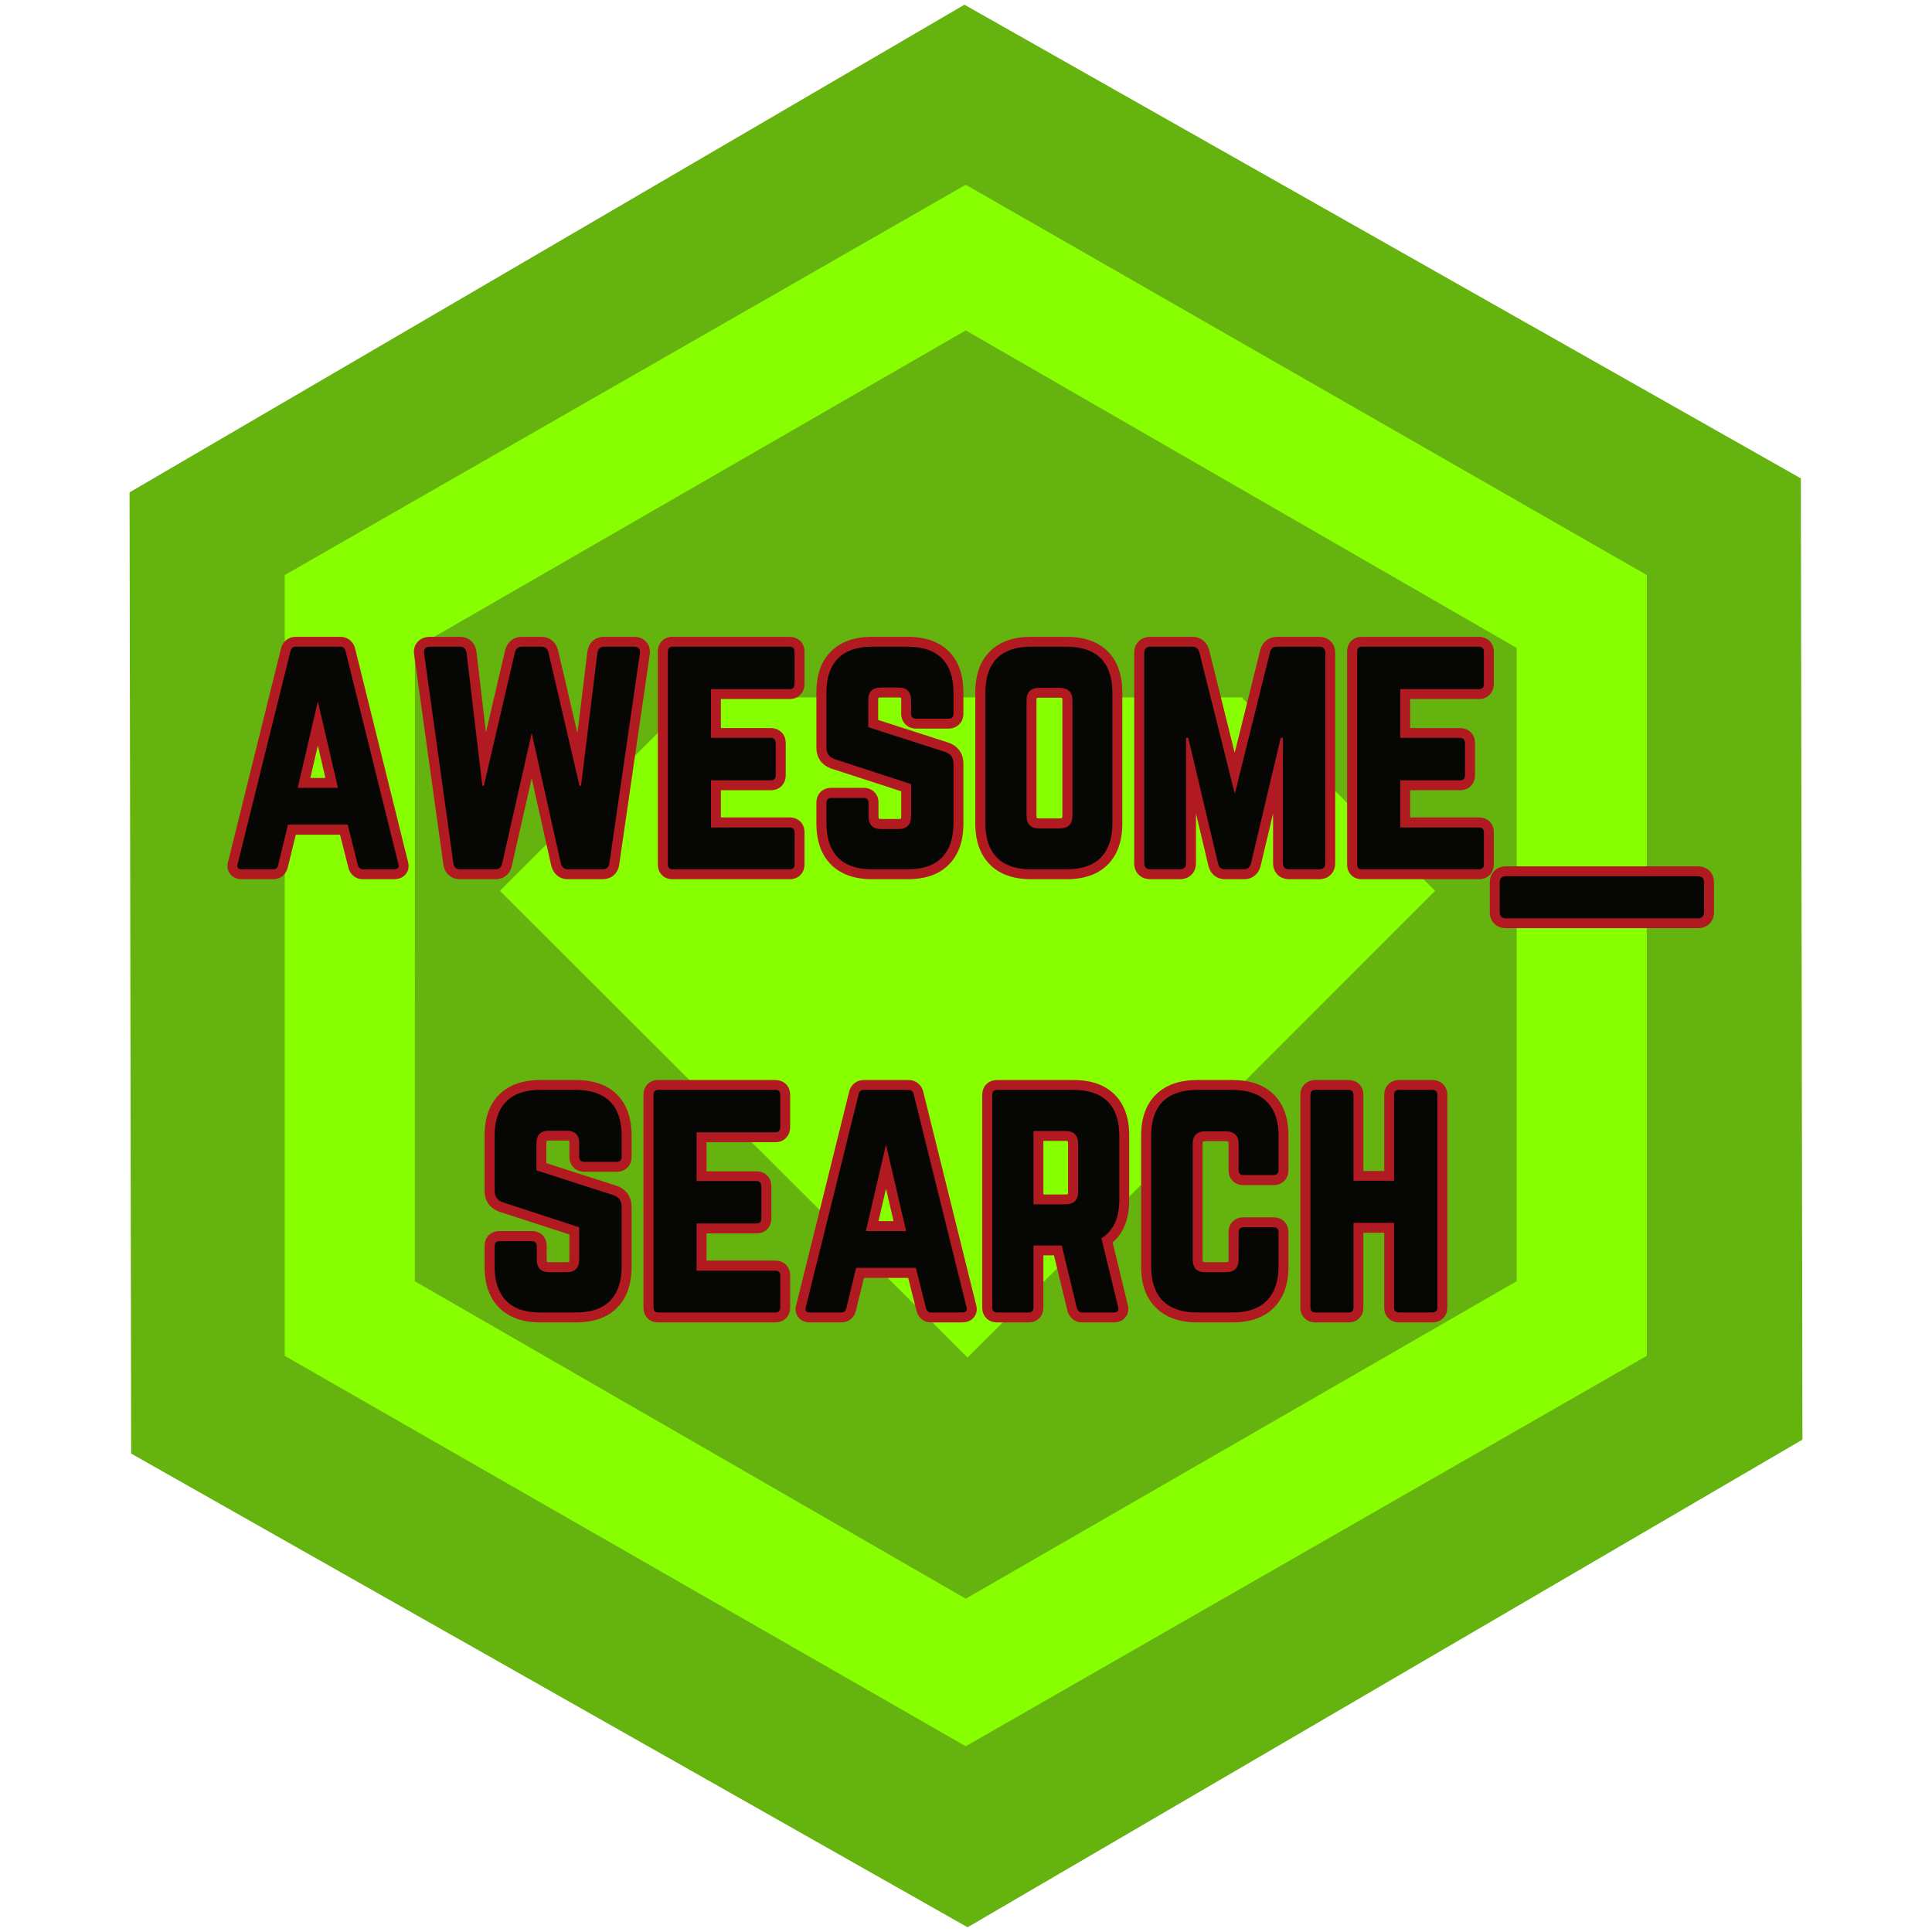 <svg xmlns="http://www.w3.org/2000/svg" xmlns:xlink="http://www.w3.org/1999/xlink" width="128" zoomAndPan="magnify" viewBox="0 0 96 96" height="128" preserveAspectRatio="xMidYMid meet" version="1.2"><defs><clipPath id="d2c33c0bb0"><path d="M 6 0 L 90 0 L 90 96 L 6 96 Z M 6 0 "/></clipPath><clipPath id="3be311d736"><path d="M -14.305 36.578 L 68.691 -11.898 L 110.336 59.402 L 27.34 107.879 Z M -14.305 36.578 "/></clipPath><clipPath id="d5b971cade"><path d="M 89.484 23.77 L 89.562 71.535 L 48.082 95.766 L 6.516 72.227 L 6.438 24.465 L 47.922 0.234 Z M 89.484 23.77 "/></clipPath><clipPath id="ce7393c484"><path d="M 14.141 9.121 L 81.852 9.121 L 81.852 86.84 L 14.141 86.84 Z M 14.141 9.121 "/></clipPath></defs><g id="bb75676e3d"><g clip-rule="nonzero" clip-path="url(#d2c33c0bb0)"><g clip-rule="nonzero" clip-path="url(#3be311d736)"><g clip-rule="nonzero" clip-path="url(#d5b971cade)"><path style=" stroke:none;fill-rule:nonzero;fill:#65b30e;fill-opacity:1;" d="M -14.305 36.578 L 68.691 -11.898 L 110.336 59.402 L 27.34 107.879 Z M -14.305 36.578 "/></g></g></g><path style=" stroke:none;fill-rule:nonzero;fill:#87ff00;fill-opacity:1;" d="M 34.453 34.738 L 34.41 34.695 L 24.84 44.266 L 48.074 67.457 L 57.645 57.934 L 71.309 44.266 L 61.738 34.695 L 61.738 34.652 L 34.41 34.652 Z M 34.453 34.738 "/><g clip-rule="nonzero" clip-path="url(#ce7393c484)"><path style=" stroke:none;fill-rule:nonzero;fill:#87ff00;fill-opacity:1;" d="M 47.988 9.18 L 14.148 28.574 L 14.148 67.371 L 47.988 86.77 L 81.828 67.371 L 81.828 28.574 Z M 75.359 63.664 L 47.988 79.438 L 20.613 63.664 L 20.617 32.195 L 47.988 16.418 L 75.363 32.195 L 75.363 63.664 Z M 75.359 63.664 "/></g><g style="fill:#b21a22;fill-opacity:1;"><g transform="translate(11.325, 43.195)"><path style="stroke:none" d="M 8.246 0.492 L 6.715 0.492 C 6.52 0.492 6.355 0.434 6.223 0.316 C 6.098 0.207 6.016 0.062 5.977 -0.117 L 6.461 -0.223 L 5.98 -0.102 L 5.477 -2.09 L 5.953 -2.211 L 5.953 -1.719 L 2.984 -1.719 L 2.984 -2.211 L 3.465 -2.094 L 2.977 -0.102 L 2.496 -0.223 L 2.977 -0.117 C 2.941 0.062 2.859 0.207 2.734 0.316 C 2.598 0.434 2.434 0.492 2.242 0.492 L 0.695 0.492 C 0.438 0.492 0.242 0.406 0.109 0.234 C -0.027 0.055 -0.059 -0.156 0.016 -0.406 L 0.488 -0.27 L 0.012 -0.387 L 2.633 -10.953 L 3.113 -10.836 L 2.629 -10.938 C 2.668 -11.125 2.754 -11.273 2.891 -11.383 C 3.023 -11.496 3.188 -11.551 3.379 -11.551 L 5.574 -11.551 C 5.77 -11.551 5.93 -11.496 6.066 -11.383 C 6.199 -11.273 6.289 -11.125 6.328 -10.938 L 5.844 -10.836 L 6.324 -10.953 L 8.945 -0.387 L 8.465 -0.27 L 8.941 -0.406 C 9.016 -0.152 8.98 0.066 8.832 0.246 C 8.695 0.41 8.5 0.492 8.246 0.492 Z M 8.246 -0.492 C 8.246 -0.492 8.25 -0.492 8.25 -0.492 C 8.242 -0.492 8.23 -0.488 8.219 -0.484 C 8.16 -0.469 8.113 -0.434 8.07 -0.383 C 8.023 -0.324 7.996 -0.258 7.988 -0.191 C 7.988 -0.164 7.988 -0.145 7.992 -0.129 L 7.988 -0.141 L 5.363 -10.723 L 5.363 -10.73 C 5.371 -10.695 5.395 -10.656 5.441 -10.621 C 5.484 -10.582 5.531 -10.562 5.574 -10.562 L 3.379 -10.562 C 3.426 -10.562 3.469 -10.582 3.516 -10.621 C 3.559 -10.656 3.586 -10.695 3.594 -10.73 L 3.594 -10.723 L 0.965 -0.141 L 0.965 -0.129 C 0.965 -0.141 0.969 -0.156 0.965 -0.18 C 0.961 -0.246 0.938 -0.309 0.895 -0.367 C 0.852 -0.422 0.797 -0.461 0.738 -0.484 C 0.719 -0.488 0.703 -0.492 0.695 -0.492 L 2.242 -0.492 C 2.188 -0.492 2.133 -0.473 2.082 -0.426 C 2.043 -0.391 2.02 -0.359 2.012 -0.324 L 2.016 -0.332 L 2.598 -2.703 L 6.34 -2.703 L 6.941 -0.332 L 6.941 -0.324 C 6.938 -0.359 6.914 -0.391 6.871 -0.426 C 6.82 -0.473 6.77 -0.492 6.715 -0.492 Z M 4.984 -3.934 L 3.988 -8.23 L 4.469 -8.34 L 4.949 -8.23 L 3.957 -3.934 L 3.477 -4.043 L 3.477 -4.539 L 5.465 -4.539 L 5.465 -4.043 Z M 6.086 -3.551 L 2.855 -3.551 L 3.988 -8.453 L 4.949 -8.453 L 5.945 -4.156 Z M 6.086 -3.551 "/></g></g><g style="fill:#b21a22;fill-opacity:1;"><g transform="translate(20.278, 43.195)"><path style="stroke:none" d="M 9.73 -11.551 L 11.215 -11.551 C 11.477 -11.551 11.684 -11.469 11.828 -11.305 C 11.984 -11.137 12.043 -10.918 12.004 -10.656 L 10.488 -0.215 C 10.449 0.012 10.355 0.184 10.199 0.312 C 10.051 0.434 9.867 0.492 9.652 0.492 L 7.945 0.492 C 7.738 0.492 7.559 0.434 7.41 0.312 C 7.273 0.199 7.176 0.043 7.121 -0.152 L 7.117 -0.164 L 5.664 -6.652 L 6.145 -6.762 L 6.625 -6.652 L 5.156 -0.176 C 5.113 0.031 5.016 0.191 4.871 0.312 C 4.723 0.434 4.539 0.492 4.328 0.492 L 2.59 0.492 C 2.367 0.492 2.18 0.43 2.031 0.297 C 1.883 0.168 1.789 -0.004 1.754 -0.223 L 0.301 -10.656 C 0.262 -10.918 0.32 -11.137 0.477 -11.305 C 0.625 -11.469 0.828 -11.551 1.09 -11.551 L 2.574 -11.551 C 2.797 -11.551 2.98 -11.484 3.133 -11.348 C 3.273 -11.219 3.359 -11.047 3.395 -10.832 L 3.395 -10.824 L 4.172 -4.211 L 3.68 -4.152 L 3.68 -4.648 L 3.758 -4.648 L 3.758 -4.152 L 3.277 -4.266 L 4.828 -10.914 L 4.832 -10.926 C 4.891 -11.121 4.988 -11.27 5.133 -11.379 C 5.277 -11.492 5.453 -11.551 5.656 -11.551 L 6.617 -11.551 C 6.82 -11.551 6.996 -11.492 7.141 -11.379 C 7.285 -11.27 7.383 -11.121 7.438 -10.926 L 7.445 -10.914 L 8.996 -4.266 L 8.516 -4.152 L 8.516 -4.648 L 8.594 -4.648 L 8.594 -4.152 L 8.102 -4.215 L 8.91 -10.824 L 8.91 -10.832 C 8.945 -11.047 9.031 -11.219 9.172 -11.348 C 9.324 -11.484 9.508 -11.551 9.73 -11.551 Z M 9.73 -10.562 C 9.762 -10.562 9.797 -10.582 9.836 -10.617 C 9.855 -10.637 9.871 -10.656 9.883 -10.676 C 9.887 -10.68 9.887 -10.684 9.887 -10.688 C 9.887 -10.688 9.887 -10.684 9.887 -10.68 L 9.398 -10.758 L 9.887 -10.695 L 9.031 -3.66 L 8.121 -3.66 L 6.484 -10.676 L 6.965 -10.789 L 6.492 -10.648 C 6.492 -10.652 6.492 -10.652 6.492 -10.652 C 6.492 -10.652 6.492 -10.648 6.496 -10.645 C 6.508 -10.629 6.52 -10.613 6.539 -10.598 C 6.57 -10.574 6.594 -10.562 6.617 -10.562 L 5.656 -10.562 C 5.676 -10.562 5.703 -10.574 5.734 -10.598 C 5.754 -10.613 5.766 -10.629 5.777 -10.645 C 5.777 -10.648 5.781 -10.652 5.781 -10.652 C 5.781 -10.652 5.781 -10.652 5.781 -10.648 L 5.309 -10.789 L 5.789 -10.676 L 4.152 -3.66 L 3.242 -3.66 L 2.418 -10.699 L 2.906 -10.758 L 2.418 -10.68 C 2.418 -10.684 2.418 -10.688 2.418 -10.688 C 2.418 -10.684 2.418 -10.68 2.422 -10.676 C 2.434 -10.656 2.449 -10.637 2.469 -10.617 C 2.508 -10.582 2.543 -10.562 2.574 -10.562 L 1.09 -10.562 C 1.082 -10.562 1.078 -10.562 1.078 -10.562 C 1.082 -10.562 1.09 -10.566 1.098 -10.566 C 1.137 -10.582 1.176 -10.605 1.207 -10.645 C 1.242 -10.68 1.266 -10.723 1.273 -10.77 C 1.277 -10.781 1.277 -10.793 1.277 -10.801 C 1.277 -10.801 1.277 -10.797 1.277 -10.793 L 2.73 -0.379 C 2.73 -0.375 2.73 -0.371 2.73 -0.371 C 2.73 -0.375 2.727 -0.383 2.727 -0.387 C 2.715 -0.41 2.699 -0.43 2.676 -0.449 C 2.652 -0.469 2.629 -0.48 2.605 -0.488 C 2.598 -0.492 2.594 -0.492 2.586 -0.492 L 4.328 -0.492 C 4.305 -0.492 4.277 -0.48 4.246 -0.453 C 4.227 -0.438 4.211 -0.418 4.199 -0.398 C 4.195 -0.395 4.195 -0.391 4.191 -0.387 C 4.191 -0.387 4.191 -0.391 4.195 -0.395 L 5.664 -6.871 L 6.625 -6.867 L 8.078 -0.391 L 7.598 -0.285 L 8.074 -0.418 C 8.074 -0.41 8.074 -0.41 8.078 -0.406 C 8.078 -0.406 8.074 -0.41 8.074 -0.41 C 8.066 -0.426 8.051 -0.441 8.035 -0.453 C 8.004 -0.48 7.973 -0.492 7.945 -0.492 L 9.652 -0.492 C 9.656 -0.492 9.656 -0.492 9.656 -0.492 C 9.652 -0.492 9.648 -0.492 9.645 -0.492 C 9.621 -0.484 9.598 -0.473 9.574 -0.453 C 9.539 -0.422 9.516 -0.391 9.512 -0.355 L 11.027 -10.797 C 11.027 -10.797 11.027 -10.801 11.027 -10.801 C 11.027 -10.793 11.027 -10.781 11.031 -10.77 C 11.039 -10.723 11.062 -10.68 11.098 -10.645 C 11.129 -10.605 11.168 -10.582 11.207 -10.566 C 11.215 -10.566 11.223 -10.562 11.227 -10.562 C 11.227 -10.562 11.223 -10.562 11.215 -10.562 Z M 9.73 -10.562 "/></g></g><g style="fill:#b21a22;fill-opacity:1;"><g transform="translate(32.39, 43.195)"><path style="stroke:none" d="M 7.586 -10.805 L 7.586 -9.227 C 7.586 -9.004 7.52 -8.824 7.387 -8.684 C 7.25 -8.535 7.066 -8.461 6.84 -8.461 L 2.938 -8.461 L 2.938 -8.957 L 3.43 -8.957 L 3.43 -6.523 L 2.938 -6.523 L 2.938 -7.016 L 5.906 -7.016 C 6.133 -7.016 6.316 -6.941 6.457 -6.793 C 6.59 -6.656 6.652 -6.477 6.652 -6.254 L 6.652 -4.691 C 6.652 -4.473 6.59 -4.293 6.457 -4.152 C 6.316 -4.004 6.133 -3.93 5.906 -3.93 L 2.938 -3.93 L 2.938 -4.422 L 3.43 -4.422 L 3.43 -2.086 L 2.938 -2.086 L 2.938 -2.578 L 6.84 -2.578 C 7.059 -2.578 7.238 -2.508 7.379 -2.371 C 7.516 -2.23 7.586 -2.055 7.586 -1.832 L 7.586 -0.254 C 7.586 -0.031 7.516 0.148 7.379 0.285 C 7.238 0.426 7.059 0.492 6.84 0.492 L 1.027 0.492 C 0.805 0.492 0.625 0.422 0.488 0.273 C 0.359 0.137 0.297 -0.039 0.297 -0.254 L 0.297 -10.805 C 0.297 -11.02 0.359 -11.195 0.488 -11.332 C 0.625 -11.477 0.805 -11.551 1.027 -11.551 L 6.84 -11.551 C 7.059 -11.551 7.238 -11.48 7.379 -11.344 C 7.516 -11.203 7.586 -11.023 7.586 -10.805 Z M 6.598 -10.805 C 6.598 -10.793 6.602 -10.777 6.609 -10.758 C 6.621 -10.715 6.645 -10.68 6.68 -10.645 C 6.715 -10.609 6.75 -10.586 6.793 -10.574 C 6.812 -10.566 6.828 -10.562 6.84 -10.562 L 1.027 -10.562 C 1.09 -10.562 1.152 -10.594 1.211 -10.656 C 1.242 -10.691 1.262 -10.727 1.277 -10.766 C 1.281 -10.785 1.285 -10.797 1.285 -10.805 L 1.285 -0.254 C 1.285 -0.262 1.281 -0.273 1.277 -0.289 C 1.262 -0.328 1.242 -0.367 1.211 -0.402 C 1.152 -0.461 1.09 -0.492 1.027 -0.492 L 6.84 -0.492 C 6.828 -0.492 6.812 -0.492 6.793 -0.484 C 6.75 -0.469 6.715 -0.445 6.68 -0.414 C 6.645 -0.379 6.621 -0.34 6.609 -0.297 C 6.602 -0.277 6.598 -0.266 6.598 -0.254 L 6.598 -1.832 C 6.598 -1.82 6.602 -1.805 6.609 -1.785 C 6.621 -1.746 6.645 -1.707 6.68 -1.672 C 6.715 -1.641 6.75 -1.613 6.793 -1.602 C 6.812 -1.594 6.828 -1.59 6.84 -1.59 L 2.445 -1.59 L 2.445 -4.918 L 5.906 -4.918 C 5.895 -4.918 5.875 -4.914 5.852 -4.906 C 5.809 -4.891 5.77 -4.863 5.738 -4.828 C 5.707 -4.797 5.688 -4.762 5.672 -4.723 C 5.668 -4.707 5.668 -4.695 5.668 -4.691 L 5.668 -6.254 C 5.668 -6.25 5.668 -6.238 5.672 -6.227 C 5.688 -6.188 5.707 -6.152 5.738 -6.117 C 5.77 -6.082 5.809 -6.059 5.852 -6.043 C 5.875 -6.035 5.895 -6.031 5.906 -6.031 L 2.445 -6.031 L 2.445 -9.449 L 6.84 -9.449 C 6.824 -9.449 6.809 -9.445 6.785 -9.438 C 6.742 -9.422 6.703 -9.398 6.668 -9.363 C 6.641 -9.328 6.617 -9.293 6.605 -9.254 C 6.602 -9.242 6.598 -9.23 6.598 -9.227 Z M 6.598 -10.805 "/></g></g><g style="fill:#b21a22;fill-opacity:1;"><g transform="translate(40.269, 43.195)"><path style="stroke:none" d="M 3.062 -11.551 L 4.832 -11.551 C 5.719 -11.551 6.398 -11.309 6.879 -10.828 C 7.359 -10.348 7.602 -9.668 7.602 -8.781 L 7.602 -7.738 C 7.602 -7.52 7.531 -7.34 7.395 -7.203 C 7.254 -7.062 7.074 -6.992 6.855 -6.992 L 5.262 -6.992 C 5.039 -6.992 4.859 -7.062 4.723 -7.203 C 4.582 -7.34 4.512 -7.52 4.512 -7.738 L 4.512 -8.402 C 4.512 -8.457 4.508 -8.496 4.5 -8.523 C 4.496 -8.527 4.496 -8.531 4.496 -8.535 C 4.496 -8.531 4.496 -8.531 4.5 -8.527 C 4.504 -8.527 4.504 -8.523 4.508 -8.523 C 4.504 -8.523 4.5 -8.527 4.496 -8.527 C 4.469 -8.535 4.426 -8.543 4.375 -8.543 L 3.508 -8.543 C 3.453 -8.543 3.414 -8.535 3.387 -8.527 C 3.383 -8.527 3.379 -8.523 3.375 -8.523 C 3.379 -8.523 3.379 -8.527 3.383 -8.527 C 3.383 -8.531 3.387 -8.531 3.387 -8.535 C 3.387 -8.531 3.383 -8.527 3.383 -8.523 C 3.375 -8.496 3.367 -8.457 3.367 -8.402 L 3.367 -7.062 L 2.875 -7.062 L 3.027 -7.531 L 6.848 -6.297 C 7.094 -6.215 7.281 -6.078 7.41 -5.895 C 7.539 -5.711 7.602 -5.496 7.602 -5.242 L 7.602 -2.273 C 7.602 -1.402 7.363 -0.723 6.883 -0.238 C 6.402 0.25 5.719 0.492 4.832 0.492 L 3.062 0.492 C 2.191 0.492 1.512 0.25 1.023 -0.234 C 0.539 -0.723 0.297 -1.402 0.297 -2.273 L 0.297 -3.301 C 0.297 -3.523 0.367 -3.703 0.504 -3.84 C 0.641 -3.977 0.82 -4.047 1.043 -4.047 L 2.637 -4.047 C 2.859 -4.047 3.039 -3.977 3.176 -3.84 C 3.316 -3.703 3.383 -3.523 3.383 -3.301 L 3.383 -2.637 C 3.383 -2.586 3.391 -2.547 3.398 -2.516 C 3.398 -2.512 3.402 -2.508 3.402 -2.508 C 3.402 -2.508 3.398 -2.512 3.398 -2.512 C 3.395 -2.516 3.395 -2.516 3.391 -2.52 C 3.395 -2.516 3.398 -2.516 3.402 -2.516 C 3.43 -2.504 3.469 -2.5 3.523 -2.5 L 4.375 -2.5 C 4.426 -2.5 4.469 -2.504 4.496 -2.516 C 4.5 -2.516 4.504 -2.516 4.508 -2.52 C 4.504 -2.516 4.504 -2.516 4.5 -2.512 C 4.496 -2.512 4.496 -2.508 4.496 -2.508 C 4.496 -2.508 4.496 -2.512 4.5 -2.516 C 4.508 -2.547 4.512 -2.586 4.512 -2.637 L 4.512 -4.234 L 5.008 -4.234 L 4.855 -3.766 L 1.062 -4.996 C 0.82 -5.078 0.629 -5.211 0.496 -5.391 C 0.363 -5.574 0.297 -5.797 0.297 -6.051 L 0.297 -8.781 C 0.297 -9.668 0.539 -10.352 1.027 -10.832 C 1.512 -11.312 2.191 -11.551 3.062 -11.551 Z M 3.062 -10.562 C 2.461 -10.562 2.016 -10.418 1.723 -10.129 C 1.43 -9.84 1.285 -9.391 1.285 -8.781 L 1.285 -6.051 C 1.285 -6.008 1.289 -5.984 1.297 -5.973 C 1.305 -5.961 1.328 -5.949 1.367 -5.934 L 5.5 -4.594 L 5.5 -2.637 C 5.5 -2.289 5.398 -2.016 5.199 -1.816 C 4.996 -1.613 4.723 -1.512 4.375 -1.512 L 3.523 -1.512 C 3.176 -1.512 2.902 -1.613 2.699 -1.816 C 2.496 -2.016 2.398 -2.289 2.398 -2.637 L 2.398 -3.301 C 2.398 -3.289 2.398 -3.273 2.406 -3.254 C 2.422 -3.215 2.445 -3.176 2.477 -3.141 C 2.512 -3.109 2.551 -3.082 2.594 -3.07 C 2.613 -3.062 2.625 -3.059 2.637 -3.059 L 1.043 -3.059 C 1.055 -3.059 1.07 -3.062 1.09 -3.07 C 1.129 -3.082 1.168 -3.109 1.203 -3.141 C 1.234 -3.176 1.262 -3.215 1.273 -3.254 C 1.281 -3.273 1.285 -3.289 1.285 -3.301 L 1.285 -2.273 C 1.285 -1.672 1.43 -1.227 1.723 -0.934 C 2.016 -0.641 2.465 -0.492 3.062 -0.492 L 4.832 -0.492 C 5.445 -0.492 5.891 -0.641 6.18 -0.93 C 6.469 -1.227 6.613 -1.672 6.613 -2.273 L 6.613 -5.242 C 6.613 -5.289 6.609 -5.316 6.602 -5.328 C 6.594 -5.34 6.574 -5.348 6.547 -5.359 L 2.383 -6.699 L 2.383 -8.402 C 2.383 -8.75 2.48 -9.023 2.684 -9.227 C 2.887 -9.43 3.16 -9.527 3.508 -9.527 L 4.375 -9.527 C 4.723 -9.527 4.996 -9.43 5.199 -9.227 C 5.398 -9.023 5.5 -8.75 5.5 -8.402 L 5.5 -7.738 C 5.5 -7.75 5.496 -7.766 5.492 -7.785 C 5.477 -7.828 5.453 -7.867 5.418 -7.898 C 5.387 -7.934 5.348 -7.957 5.305 -7.973 C 5.285 -7.977 5.27 -7.98 5.262 -7.98 L 6.855 -7.98 C 6.844 -7.98 6.828 -7.977 6.809 -7.973 C 6.77 -7.957 6.73 -7.934 6.695 -7.898 C 6.66 -7.867 6.637 -7.828 6.625 -7.785 C 6.617 -7.766 6.613 -7.75 6.613 -7.738 L 6.613 -8.781 C 6.613 -9.395 6.469 -9.844 6.184 -10.133 C 5.895 -10.418 5.445 -10.562 4.832 -10.562 Z M 3.062 -10.562 "/></g></g><g style="fill:#b21a22;fill-opacity:1;"><g transform="translate(48.165, 43.195)"><path style="stroke:none" d="M 0.297 -2.273 L 0.297 -8.781 C 0.297 -9.668 0.539 -10.352 1.027 -10.832 C 1.512 -11.312 2.191 -11.551 3.062 -11.551 L 4.832 -11.551 C 5.719 -11.551 6.398 -11.309 6.879 -10.828 C 7.359 -10.348 7.602 -9.668 7.602 -8.781 L 7.602 -2.273 C 7.602 -1.402 7.363 -0.723 6.883 -0.238 C 6.402 0.25 5.719 0.492 4.832 0.492 L 3.062 0.492 C 2.191 0.492 1.512 0.25 1.023 -0.234 C 0.539 -0.723 0.297 -1.402 0.297 -2.273 Z M 1.285 -2.273 C 1.285 -1.672 1.43 -1.227 1.723 -0.934 C 2.016 -0.641 2.465 -0.492 3.062 -0.492 L 4.832 -0.492 C 5.445 -0.492 5.891 -0.641 6.18 -0.93 C 6.469 -1.227 6.613 -1.672 6.613 -2.273 L 6.613 -8.781 C 6.613 -9.395 6.469 -9.844 6.184 -10.133 C 5.895 -10.418 5.445 -10.562 4.832 -10.562 L 3.062 -10.562 C 2.461 -10.562 2.016 -10.418 1.723 -10.129 C 1.43 -9.84 1.285 -9.391 1.285 -8.781 Z M 3.477 -2.531 L 4.484 -2.531 C 4.539 -2.531 4.578 -2.535 4.605 -2.547 C 4.613 -2.547 4.613 -2.547 4.617 -2.551 C 4.613 -2.547 4.613 -2.547 4.609 -2.543 C 4.609 -2.543 4.605 -2.539 4.605 -2.539 C 4.605 -2.539 4.609 -2.543 4.609 -2.551 C 4.621 -2.578 4.625 -2.617 4.625 -2.668 L 4.625 -8.387 C 4.625 -8.438 4.621 -8.48 4.609 -8.508 C 4.609 -8.512 4.605 -8.516 4.605 -8.52 C 4.605 -8.516 4.609 -8.516 4.609 -8.512 C 4.613 -8.512 4.613 -8.508 4.617 -8.508 C 4.613 -8.508 4.613 -8.508 4.605 -8.512 C 4.578 -8.52 4.539 -8.527 4.484 -8.527 L 3.477 -8.527 C 3.422 -8.527 3.383 -8.52 3.355 -8.512 C 3.348 -8.508 3.348 -8.508 3.344 -8.508 C 3.348 -8.508 3.348 -8.512 3.352 -8.512 C 3.352 -8.516 3.355 -8.516 3.355 -8.52 C 3.355 -8.516 3.352 -8.512 3.352 -8.508 C 3.34 -8.48 3.336 -8.438 3.336 -8.387 L 3.336 -2.668 C 3.336 -2.617 3.34 -2.578 3.352 -2.551 C 3.352 -2.543 3.355 -2.539 3.355 -2.539 C 3.355 -2.539 3.352 -2.543 3.352 -2.543 C 3.348 -2.547 3.348 -2.547 3.344 -2.551 C 3.348 -2.547 3.348 -2.547 3.355 -2.547 C 3.383 -2.535 3.422 -2.531 3.477 -2.531 Z M 3.477 -1.543 C 3.129 -1.543 2.855 -1.645 2.652 -1.848 C 2.449 -2.047 2.348 -2.324 2.348 -2.668 L 2.348 -8.387 C 2.348 -8.734 2.449 -9.008 2.652 -9.211 C 2.855 -9.41 3.129 -9.512 3.477 -9.512 L 4.484 -9.512 C 4.832 -9.512 5.105 -9.41 5.309 -9.211 C 5.512 -9.008 5.613 -8.734 5.613 -8.387 L 5.613 -2.668 C 5.613 -2.324 5.512 -2.047 5.309 -1.848 C 5.105 -1.645 4.832 -1.543 4.484 -1.543 Z M 3.477 -1.543 "/></g></g><g style="fill:#b21a22;fill-opacity:1;"><g transform="translate(56.06, 43.195)"><path style="stroke:none" d="M 7.391 -11.551 L 9.477 -11.551 C 9.719 -11.551 9.914 -11.477 10.062 -11.328 C 10.211 -11.18 10.285 -10.984 10.285 -10.742 L 10.285 -0.316 C 10.285 -0.074 10.211 0.121 10.062 0.27 C 9.914 0.418 9.719 0.492 9.477 0.492 L 8.008 0.492 C 7.766 0.492 7.57 0.418 7.422 0.27 C 7.273 0.121 7.199 -0.074 7.199 -0.316 L 7.199 -6.523 L 7.691 -6.523 L 7.691 -6.031 L 7.582 -6.031 L 7.582 -6.523 L 8.062 -6.41 L 6.574 -0.141 L 6.57 -0.129 C 6.516 0.062 6.414 0.215 6.273 0.324 C 6.125 0.438 5.953 0.492 5.75 0.492 L 4.816 0.492 C 4.617 0.492 4.441 0.438 4.293 0.324 C 4.152 0.215 4.055 0.062 3.996 -0.129 L 3.992 -0.141 L 2.504 -6.41 L 2.984 -6.523 L 2.984 -6.031 L 2.875 -6.031 L 2.875 -6.523 L 3.367 -6.523 L 3.367 -0.316 C 3.367 -0.074 3.293 0.121 3.145 0.27 C 2.996 0.418 2.801 0.492 2.559 0.492 L 1.105 0.492 C 0.863 0.492 0.668 0.418 0.52 0.27 C 0.371 0.121 0.297 -0.074 0.297 -0.316 L 0.297 -10.742 C 0.297 -10.984 0.371 -11.18 0.52 -11.328 C 0.668 -11.477 0.863 -11.551 1.105 -11.551 L 3.191 -11.551 C 3.391 -11.551 3.566 -11.492 3.715 -11.379 C 3.855 -11.27 3.957 -11.121 4.012 -10.926 L 4.016 -10.918 L 5.77 -3.863 L 5.293 -3.742 L 4.812 -3.863 L 6.566 -10.918 L 6.57 -10.926 C 6.629 -11.121 6.727 -11.27 6.871 -11.379 C 7.016 -11.492 7.191 -11.551 7.391 -11.551 Z M 7.391 -10.562 C 7.414 -10.562 7.441 -10.574 7.473 -10.598 C 7.492 -10.613 7.504 -10.629 7.516 -10.645 C 7.516 -10.648 7.52 -10.652 7.52 -10.652 C 7.52 -10.652 7.52 -10.652 7.52 -10.648 L 7.043 -10.789 L 7.523 -10.668 L 5.77 -3.625 L 4.812 -3.625 L 3.059 -10.668 L 3.539 -10.789 L 3.066 -10.648 C 3.062 -10.652 3.062 -10.652 3.062 -10.652 C 3.062 -10.652 3.066 -10.648 3.07 -10.645 C 3.078 -10.629 3.094 -10.613 3.109 -10.598 C 3.141 -10.574 3.168 -10.562 3.191 -10.562 L 1.105 -10.562 C 1.102 -10.562 1.102 -10.562 1.102 -10.562 C 1.109 -10.562 1.113 -10.566 1.125 -10.57 C 1.156 -10.582 1.188 -10.602 1.219 -10.629 C 1.246 -10.656 1.266 -10.688 1.277 -10.723 C 1.281 -10.73 1.281 -10.738 1.285 -10.746 C 1.285 -10.746 1.285 -10.742 1.285 -10.742 L 1.285 -0.316 C 1.285 -0.312 1.285 -0.312 1.285 -0.309 C 1.285 -0.309 1.285 -0.312 1.285 -0.312 C 1.281 -0.316 1.281 -0.324 1.277 -0.332 C 1.266 -0.367 1.246 -0.398 1.219 -0.43 C 1.188 -0.457 1.156 -0.477 1.125 -0.488 C 1.113 -0.492 1.109 -0.492 1.102 -0.492 C 1.102 -0.492 1.102 -0.492 1.105 -0.492 L 2.559 -0.492 C 2.562 -0.492 2.562 -0.492 2.562 -0.492 C 2.559 -0.492 2.551 -0.492 2.539 -0.488 C 2.508 -0.477 2.477 -0.457 2.445 -0.43 C 2.418 -0.398 2.398 -0.367 2.387 -0.332 C 2.383 -0.324 2.383 -0.316 2.383 -0.312 C 2.383 -0.312 2.383 -0.309 2.383 -0.309 C 2.383 -0.312 2.383 -0.312 2.383 -0.316 L 2.383 -7.016 L 3.375 -7.016 L 4.949 -0.383 L 4.469 -0.27 L 4.945 -0.406 C 4.945 -0.406 4.945 -0.402 4.945 -0.402 C 4.945 -0.406 4.941 -0.41 4.941 -0.414 C 4.93 -0.43 4.914 -0.445 4.898 -0.457 C 4.867 -0.48 4.84 -0.492 4.816 -0.492 L 5.75 -0.492 C 5.727 -0.492 5.699 -0.48 5.668 -0.457 C 5.652 -0.445 5.637 -0.43 5.629 -0.414 C 5.625 -0.41 5.625 -0.406 5.621 -0.402 C 5.621 -0.402 5.621 -0.406 5.625 -0.406 L 6.098 -0.27 L 5.617 -0.383 L 7.191 -7.016 L 8.188 -7.016 L 8.188 -0.316 C 8.188 -0.312 8.188 -0.312 8.188 -0.309 C 8.188 -0.309 8.188 -0.312 8.188 -0.312 C 8.184 -0.316 8.184 -0.324 8.18 -0.332 C 8.168 -0.367 8.148 -0.398 8.121 -0.43 C 8.094 -0.457 8.059 -0.477 8.027 -0.488 C 8.02 -0.492 8.012 -0.492 8.004 -0.492 C 8.004 -0.492 8.008 -0.492 8.008 -0.492 L 9.477 -0.492 C 9.48 -0.492 9.48 -0.492 9.484 -0.492 C 9.484 -0.492 9.48 -0.492 9.48 -0.492 C 9.477 -0.492 9.469 -0.492 9.461 -0.488 C 9.426 -0.477 9.395 -0.457 9.363 -0.43 C 9.336 -0.398 9.316 -0.367 9.305 -0.332 C 9.301 -0.324 9.301 -0.316 9.301 -0.312 C 9.301 -0.312 9.301 -0.309 9.301 -0.309 C 9.301 -0.312 9.301 -0.312 9.301 -0.316 L 9.301 -10.742 C 9.301 -10.742 9.301 -10.746 9.301 -10.746 C 9.301 -10.738 9.301 -10.73 9.305 -10.723 C 9.316 -10.688 9.336 -10.656 9.363 -10.629 C 9.395 -10.602 9.426 -10.582 9.461 -10.57 C 9.469 -10.566 9.477 -10.562 9.48 -10.562 C 9.48 -10.562 9.484 -10.562 9.484 -10.562 C 9.48 -10.562 9.48 -10.562 9.477 -10.562 Z M 7.391 -10.562 "/></g></g><g style="fill:#b21a22;fill-opacity:1;"><g transform="translate(66.64, 43.195)"><path style="stroke:none" d="M 7.586 -10.805 L 7.586 -9.227 C 7.586 -9.004 7.52 -8.824 7.387 -8.684 C 7.25 -8.535 7.066 -8.461 6.84 -8.461 L 2.938 -8.461 L 2.938 -8.957 L 3.43 -8.957 L 3.43 -6.523 L 2.938 -6.523 L 2.938 -7.016 L 5.906 -7.016 C 6.133 -7.016 6.316 -6.941 6.457 -6.793 C 6.59 -6.656 6.652 -6.477 6.652 -6.254 L 6.652 -4.691 C 6.652 -4.473 6.59 -4.293 6.457 -4.152 C 6.316 -4.004 6.133 -3.93 5.906 -3.93 L 2.938 -3.93 L 2.938 -4.422 L 3.43 -4.422 L 3.43 -2.086 L 2.938 -2.086 L 2.938 -2.578 L 6.84 -2.578 C 7.059 -2.578 7.238 -2.508 7.379 -2.371 C 7.516 -2.23 7.586 -2.055 7.586 -1.832 L 7.586 -0.254 C 7.586 -0.031 7.516 0.148 7.379 0.285 C 7.238 0.426 7.059 0.492 6.84 0.492 L 1.027 0.492 C 0.805 0.492 0.625 0.422 0.488 0.273 C 0.359 0.137 0.297 -0.039 0.297 -0.254 L 0.297 -10.805 C 0.297 -11.02 0.359 -11.195 0.488 -11.332 C 0.625 -11.477 0.805 -11.551 1.027 -11.551 L 6.84 -11.551 C 7.059 -11.551 7.238 -11.48 7.379 -11.344 C 7.516 -11.203 7.586 -11.023 7.586 -10.805 Z M 6.598 -10.805 C 6.598 -10.793 6.602 -10.777 6.609 -10.758 C 6.621 -10.715 6.645 -10.68 6.68 -10.645 C 6.715 -10.609 6.75 -10.586 6.793 -10.574 C 6.812 -10.566 6.828 -10.562 6.84 -10.562 L 1.027 -10.562 C 1.09 -10.562 1.152 -10.594 1.211 -10.656 C 1.242 -10.691 1.262 -10.727 1.277 -10.766 C 1.281 -10.785 1.285 -10.797 1.285 -10.805 L 1.285 -0.254 C 1.285 -0.262 1.281 -0.273 1.277 -0.289 C 1.262 -0.328 1.242 -0.367 1.211 -0.402 C 1.152 -0.461 1.09 -0.492 1.027 -0.492 L 6.84 -0.492 C 6.828 -0.492 6.812 -0.492 6.793 -0.484 C 6.75 -0.469 6.715 -0.445 6.68 -0.414 C 6.645 -0.379 6.621 -0.34 6.609 -0.297 C 6.602 -0.277 6.598 -0.266 6.598 -0.254 L 6.598 -1.832 C 6.598 -1.82 6.602 -1.805 6.609 -1.785 C 6.621 -1.746 6.645 -1.707 6.68 -1.672 C 6.715 -1.641 6.75 -1.613 6.793 -1.602 C 6.812 -1.594 6.828 -1.59 6.84 -1.59 L 2.445 -1.59 L 2.445 -4.918 L 5.906 -4.918 C 5.895 -4.918 5.875 -4.914 5.852 -4.906 C 5.809 -4.891 5.77 -4.863 5.738 -4.828 C 5.707 -4.797 5.688 -4.762 5.672 -4.723 C 5.668 -4.707 5.668 -4.695 5.668 -4.691 L 5.668 -6.254 C 5.668 -6.25 5.668 -6.238 5.672 -6.227 C 5.688 -6.188 5.707 -6.152 5.738 -6.117 C 5.77 -6.082 5.809 -6.059 5.852 -6.043 C 5.875 -6.035 5.895 -6.031 5.906 -6.031 L 2.445 -6.031 L 2.445 -9.449 L 6.84 -9.449 C 6.824 -9.449 6.809 -9.445 6.785 -9.438 C 6.742 -9.422 6.703 -9.398 6.668 -9.363 C 6.641 -9.328 6.617 -9.293 6.605 -9.254 C 6.602 -9.242 6.598 -9.23 6.598 -9.227 Z M 6.598 -10.805 "/></g></g><g style="fill:#b21a22;fill-opacity:1;"><g transform="translate(74.519, 43.195)"><path style="stroke:none" d="M -0.492 2.117 L -0.492 0.664 C -0.492 0.422 -0.418 0.227 -0.27 0.078 C -0.121 -0.07 0.074 -0.145 0.316 -0.145 L 9.84 -0.145 C 10.082 -0.145 10.277 -0.07 10.426 0.078 C 10.574 0.227 10.648 0.422 10.648 0.664 L 10.648 2.117 C 10.648 2.359 10.574 2.555 10.426 2.703 C 10.277 2.852 10.082 2.926 9.84 2.926 L 0.316 2.926 C 0.074 2.926 -0.121 2.852 -0.27 2.703 C -0.418 2.555 -0.492 2.359 -0.492 2.117 Z M 0.492 2.117 C 0.492 2.117 0.492 2.121 0.492 2.121 C 0.492 2.113 0.492 2.105 0.488 2.098 C 0.477 2.066 0.457 2.031 0.43 2.004 C 0.398 1.977 0.367 1.957 0.332 1.945 C 0.324 1.941 0.316 1.941 0.312 1.938 C 0.312 1.938 0.309 1.938 0.309 1.938 C 0.312 1.938 0.312 1.938 0.316 1.938 L 9.84 1.938 C 9.844 1.938 9.844 1.938 9.848 1.938 C 9.848 1.938 9.844 1.938 9.844 1.938 C 9.84 1.941 9.832 1.941 9.824 1.945 C 9.789 1.957 9.758 1.977 9.73 2.004 C 9.699 2.031 9.68 2.066 9.668 2.098 C 9.664 2.105 9.664 2.113 9.664 2.121 C 9.664 2.121 9.664 2.117 9.664 2.117 L 9.664 0.664 C 9.664 0.66 9.664 0.66 9.664 0.656 C 9.664 0.656 9.664 0.66 9.664 0.66 C 9.664 0.664 9.664 0.672 9.668 0.68 C 9.68 0.715 9.699 0.746 9.73 0.777 C 9.758 0.805 9.789 0.824 9.824 0.836 C 9.832 0.84 9.84 0.84 9.844 0.84 C 9.844 0.84 9.848 0.84 9.848 0.84 C 9.844 0.84 9.844 0.84 9.84 0.84 L 0.316 0.84 C 0.312 0.84 0.312 0.84 0.309 0.84 C 0.309 0.84 0.312 0.84 0.312 0.84 C 0.316 0.84 0.324 0.84 0.332 0.836 C 0.367 0.824 0.398 0.805 0.43 0.777 C 0.457 0.746 0.477 0.715 0.488 0.68 C 0.492 0.672 0.492 0.664 0.492 0.66 C 0.492 0.66 0.492 0.656 0.492 0.656 C 0.492 0.66 0.492 0.66 0.492 0.664 Z M 0.492 2.117 "/></g></g><g style="fill:#b21a22;fill-opacity:1;"><g transform="translate(23.781, 65.217)"><path style="stroke:none" d="M 3.062 -11.551 L 4.832 -11.551 C 5.719 -11.551 6.398 -11.309 6.879 -10.828 C 7.359 -10.348 7.602 -9.668 7.602 -8.781 L 7.602 -7.738 C 7.602 -7.52 7.531 -7.34 7.395 -7.203 C 7.254 -7.062 7.074 -6.992 6.855 -6.992 L 5.262 -6.992 C 5.039 -6.992 4.859 -7.062 4.723 -7.203 C 4.582 -7.34 4.512 -7.52 4.512 -7.738 L 4.512 -8.402 C 4.512 -8.457 4.508 -8.496 4.5 -8.523 C 4.496 -8.527 4.496 -8.531 4.496 -8.535 C 4.496 -8.531 4.496 -8.531 4.5 -8.527 C 4.504 -8.527 4.504 -8.523 4.508 -8.523 C 4.504 -8.523 4.5 -8.527 4.496 -8.527 C 4.469 -8.535 4.426 -8.543 4.375 -8.543 L 3.508 -8.543 C 3.453 -8.543 3.414 -8.535 3.387 -8.527 C 3.383 -8.527 3.379 -8.523 3.375 -8.523 C 3.379 -8.523 3.379 -8.527 3.383 -8.527 C 3.383 -8.531 3.387 -8.531 3.387 -8.535 C 3.387 -8.531 3.383 -8.527 3.383 -8.523 C 3.375 -8.496 3.367 -8.457 3.367 -8.402 L 3.367 -7.062 L 2.875 -7.062 L 3.027 -7.531 L 6.848 -6.297 C 7.094 -6.215 7.281 -6.078 7.41 -5.895 C 7.539 -5.711 7.602 -5.496 7.602 -5.242 L 7.602 -2.273 C 7.602 -1.402 7.363 -0.723 6.883 -0.238 C 6.402 0.25 5.719 0.492 4.832 0.492 L 3.062 0.492 C 2.191 0.492 1.512 0.25 1.023 -0.234 C 0.539 -0.723 0.297 -1.402 0.297 -2.273 L 0.297 -3.301 C 0.297 -3.523 0.367 -3.703 0.504 -3.84 C 0.641 -3.977 0.82 -4.047 1.043 -4.047 L 2.637 -4.047 C 2.859 -4.047 3.039 -3.977 3.176 -3.84 C 3.316 -3.703 3.383 -3.523 3.383 -3.301 L 3.383 -2.637 C 3.383 -2.586 3.391 -2.547 3.398 -2.516 C 3.398 -2.512 3.402 -2.508 3.402 -2.508 C 3.402 -2.508 3.398 -2.512 3.398 -2.512 C 3.395 -2.516 3.395 -2.516 3.391 -2.52 C 3.395 -2.516 3.398 -2.516 3.402 -2.516 C 3.43 -2.504 3.469 -2.5 3.523 -2.5 L 4.375 -2.5 C 4.426 -2.5 4.469 -2.504 4.496 -2.516 C 4.5 -2.516 4.504 -2.516 4.508 -2.52 C 4.504 -2.516 4.504 -2.516 4.5 -2.512 C 4.496 -2.512 4.496 -2.508 4.496 -2.508 C 4.496 -2.508 4.496 -2.512 4.5 -2.516 C 4.508 -2.547 4.512 -2.586 4.512 -2.637 L 4.512 -4.234 L 5.008 -4.234 L 4.855 -3.766 L 1.062 -4.996 C 0.82 -5.078 0.629 -5.211 0.496 -5.391 C 0.363 -5.574 0.297 -5.797 0.297 -6.051 L 0.297 -8.781 C 0.297 -9.668 0.539 -10.352 1.027 -10.832 C 1.512 -11.312 2.191 -11.551 3.062 -11.551 Z M 3.062 -10.562 C 2.461 -10.562 2.016 -10.418 1.723 -10.129 C 1.43 -9.84 1.285 -9.391 1.285 -8.781 L 1.285 -6.051 C 1.285 -6.008 1.289 -5.984 1.297 -5.973 C 1.305 -5.961 1.328 -5.949 1.367 -5.934 L 5.5 -4.594 L 5.5 -2.637 C 5.5 -2.289 5.398 -2.016 5.199 -1.816 C 4.996 -1.613 4.723 -1.512 4.375 -1.512 L 3.523 -1.512 C 3.176 -1.512 2.902 -1.613 2.699 -1.816 C 2.496 -2.016 2.398 -2.289 2.398 -2.637 L 2.398 -3.301 C 2.398 -3.289 2.398 -3.273 2.406 -3.254 C 2.422 -3.215 2.445 -3.176 2.477 -3.141 C 2.512 -3.109 2.551 -3.082 2.594 -3.07 C 2.613 -3.062 2.625 -3.059 2.637 -3.059 L 1.043 -3.059 C 1.055 -3.059 1.07 -3.062 1.09 -3.07 C 1.129 -3.082 1.168 -3.109 1.203 -3.141 C 1.234 -3.176 1.262 -3.215 1.273 -3.254 C 1.281 -3.273 1.285 -3.289 1.285 -3.301 L 1.285 -2.273 C 1.285 -1.672 1.43 -1.227 1.723 -0.934 C 2.016 -0.641 2.465 -0.492 3.062 -0.492 L 4.832 -0.492 C 5.445 -0.492 5.891 -0.641 6.18 -0.93 C 6.469 -1.227 6.613 -1.672 6.613 -2.273 L 6.613 -5.242 C 6.613 -5.289 6.609 -5.316 6.602 -5.328 C 6.594 -5.34 6.574 -5.348 6.547 -5.359 L 2.383 -6.699 L 2.383 -8.402 C 2.383 -8.75 2.48 -9.023 2.684 -9.227 C 2.887 -9.43 3.16 -9.527 3.508 -9.527 L 4.375 -9.527 C 4.723 -9.527 4.996 -9.43 5.199 -9.227 C 5.398 -9.023 5.5 -8.75 5.5 -8.402 L 5.5 -7.738 C 5.5 -7.75 5.496 -7.766 5.492 -7.785 C 5.477 -7.828 5.453 -7.867 5.418 -7.898 C 5.387 -7.934 5.348 -7.957 5.305 -7.973 C 5.285 -7.977 5.27 -7.98 5.262 -7.98 L 6.855 -7.98 C 6.844 -7.98 6.828 -7.977 6.809 -7.973 C 6.77 -7.957 6.73 -7.934 6.695 -7.898 C 6.66 -7.867 6.637 -7.828 6.625 -7.785 C 6.617 -7.766 6.613 -7.75 6.613 -7.738 L 6.613 -8.781 C 6.613 -9.395 6.469 -9.844 6.184 -10.133 C 5.895 -10.418 5.445 -10.562 4.832 -10.562 Z M 3.062 -10.562 "/></g></g><g style="fill:#b21a22;fill-opacity:1;"><g transform="translate(31.677, 65.217)"><path style="stroke:none" d="M 7.586 -10.805 L 7.586 -9.227 C 7.586 -9.004 7.52 -8.824 7.387 -8.684 C 7.25 -8.535 7.066 -8.461 6.84 -8.461 L 2.938 -8.461 L 2.938 -8.957 L 3.43 -8.957 L 3.43 -6.523 L 2.938 -6.523 L 2.938 -7.016 L 5.906 -7.016 C 6.133 -7.016 6.316 -6.941 6.457 -6.793 C 6.59 -6.656 6.652 -6.477 6.652 -6.254 L 6.652 -4.691 C 6.652 -4.473 6.59 -4.293 6.457 -4.152 C 6.316 -4.004 6.133 -3.93 5.906 -3.93 L 2.938 -3.93 L 2.938 -4.422 L 3.43 -4.422 L 3.43 -2.086 L 2.938 -2.086 L 2.938 -2.578 L 6.84 -2.578 C 7.059 -2.578 7.238 -2.508 7.379 -2.371 C 7.516 -2.23 7.586 -2.055 7.586 -1.832 L 7.586 -0.254 C 7.586 -0.031 7.516 0.148 7.379 0.285 C 7.238 0.426 7.059 0.492 6.84 0.492 L 1.027 0.492 C 0.805 0.492 0.625 0.422 0.488 0.273 C 0.359 0.137 0.297 -0.039 0.297 -0.254 L 0.297 -10.805 C 0.297 -11.02 0.359 -11.195 0.488 -11.332 C 0.625 -11.477 0.805 -11.551 1.027 -11.551 L 6.84 -11.551 C 7.059 -11.551 7.238 -11.48 7.379 -11.344 C 7.516 -11.203 7.586 -11.023 7.586 -10.805 Z M 6.598 -10.805 C 6.598 -10.793 6.602 -10.777 6.609 -10.758 C 6.621 -10.715 6.645 -10.68 6.68 -10.645 C 6.715 -10.609 6.75 -10.586 6.793 -10.574 C 6.812 -10.566 6.828 -10.562 6.84 -10.562 L 1.027 -10.562 C 1.09 -10.562 1.152 -10.594 1.211 -10.656 C 1.242 -10.691 1.262 -10.727 1.277 -10.766 C 1.281 -10.785 1.285 -10.797 1.285 -10.805 L 1.285 -0.254 C 1.285 -0.262 1.281 -0.273 1.277 -0.289 C 1.262 -0.328 1.242 -0.367 1.211 -0.402 C 1.152 -0.461 1.09 -0.492 1.027 -0.492 L 6.84 -0.492 C 6.828 -0.492 6.812 -0.492 6.793 -0.484 C 6.75 -0.469 6.715 -0.445 6.68 -0.414 C 6.645 -0.379 6.621 -0.34 6.609 -0.297 C 6.602 -0.277 6.598 -0.266 6.598 -0.254 L 6.598 -1.832 C 6.598 -1.82 6.602 -1.805 6.609 -1.785 C 6.621 -1.746 6.645 -1.707 6.68 -1.672 C 6.715 -1.641 6.75 -1.613 6.793 -1.602 C 6.812 -1.594 6.828 -1.59 6.84 -1.59 L 2.445 -1.59 L 2.445 -4.918 L 5.906 -4.918 C 5.895 -4.918 5.875 -4.914 5.852 -4.906 C 5.809 -4.891 5.77 -4.863 5.738 -4.828 C 5.707 -4.797 5.688 -4.762 5.672 -4.723 C 5.668 -4.707 5.668 -4.695 5.668 -4.691 L 5.668 -6.254 C 5.668 -6.25 5.668 -6.238 5.672 -6.227 C 5.688 -6.188 5.707 -6.152 5.738 -6.117 C 5.77 -6.082 5.809 -6.059 5.852 -6.043 C 5.875 -6.035 5.895 -6.031 5.906 -6.031 L 2.445 -6.031 L 2.445 -9.449 L 6.84 -9.449 C 6.824 -9.449 6.809 -9.445 6.785 -9.438 C 6.742 -9.422 6.703 -9.398 6.668 -9.363 C 6.641 -9.328 6.617 -9.293 6.605 -9.254 C 6.602 -9.242 6.598 -9.23 6.598 -9.227 Z M 6.598 -10.805 "/></g></g><g style="fill:#b21a22;fill-opacity:1;"><g transform="translate(39.556, 65.217)"><path style="stroke:none" d="M 8.246 0.492 L 6.715 0.492 C 6.52 0.492 6.355 0.434 6.223 0.316 C 6.098 0.207 6.016 0.062 5.977 -0.117 L 6.461 -0.223 L 5.98 -0.102 L 5.477 -2.09 L 5.953 -2.211 L 5.953 -1.719 L 2.984 -1.719 L 2.984 -2.211 L 3.465 -2.094 L 2.977 -0.102 L 2.496 -0.223 L 2.977 -0.117 C 2.941 0.062 2.859 0.207 2.734 0.316 C 2.598 0.434 2.434 0.492 2.242 0.492 L 0.695 0.492 C 0.438 0.492 0.242 0.406 0.109 0.234 C -0.027 0.055 -0.059 -0.156 0.016 -0.406 L 0.488 -0.27 L 0.012 -0.387 L 2.633 -10.953 L 3.113 -10.836 L 2.629 -10.938 C 2.668 -11.125 2.754 -11.273 2.891 -11.383 C 3.023 -11.496 3.188 -11.551 3.379 -11.551 L 5.574 -11.551 C 5.77 -11.551 5.93 -11.496 6.066 -11.383 C 6.199 -11.273 6.289 -11.125 6.328 -10.938 L 5.844 -10.836 L 6.324 -10.953 L 8.945 -0.387 L 8.465 -0.27 L 8.941 -0.406 C 9.016 -0.152 8.98 0.066 8.832 0.246 C 8.695 0.41 8.5 0.492 8.246 0.492 Z M 8.246 -0.492 C 8.246 -0.492 8.25 -0.492 8.25 -0.492 C 8.242 -0.492 8.23 -0.488 8.219 -0.484 C 8.16 -0.469 8.113 -0.434 8.07 -0.383 C 8.023 -0.324 7.996 -0.258 7.988 -0.191 C 7.988 -0.164 7.988 -0.145 7.992 -0.129 L 7.988 -0.141 L 5.363 -10.723 L 5.363 -10.73 C 5.371 -10.695 5.395 -10.656 5.441 -10.621 C 5.484 -10.582 5.531 -10.562 5.574 -10.562 L 3.379 -10.562 C 3.426 -10.562 3.469 -10.582 3.516 -10.621 C 3.559 -10.656 3.586 -10.695 3.594 -10.73 L 3.594 -10.723 L 0.965 -0.141 L 0.965 -0.129 C 0.965 -0.141 0.969 -0.156 0.965 -0.18 C 0.961 -0.246 0.938 -0.309 0.895 -0.367 C 0.852 -0.422 0.797 -0.461 0.738 -0.484 C 0.719 -0.488 0.703 -0.492 0.695 -0.492 L 2.242 -0.492 C 2.188 -0.492 2.133 -0.473 2.082 -0.426 C 2.043 -0.391 2.02 -0.359 2.012 -0.324 L 2.016 -0.332 L 2.598 -2.703 L 6.34 -2.703 L 6.941 -0.332 L 6.941 -0.324 C 6.938 -0.359 6.914 -0.391 6.871 -0.426 C 6.82 -0.473 6.77 -0.492 6.715 -0.492 Z M 4.984 -3.934 L 3.988 -8.23 L 4.469 -8.34 L 4.949 -8.23 L 3.957 -3.934 L 3.477 -4.043 L 3.477 -4.539 L 5.465 -4.539 L 5.465 -4.043 Z M 6.086 -3.551 L 2.855 -3.551 L 3.988 -8.453 L 4.949 -8.453 L 5.945 -4.156 Z M 6.086 -3.551 "/></g></g><g style="fill:#b21a22;fill-opacity:1;"><g transform="translate(48.509, 65.217)"><path style="stroke:none" d="M 7.602 -8.781 L 7.602 -5.609 C 7.602 -4.508 7.23 -3.727 6.484 -3.262 L 6.223 -3.68 L 6.703 -3.797 L 7.523 -0.398 L 7.043 -0.285 L 7.52 -0.418 C 7.59 -0.164 7.559 0.055 7.418 0.23 C 7.281 0.406 7.086 0.492 6.824 0.492 L 5.277 0.492 C 5.082 0.492 4.922 0.438 4.785 0.324 C 4.652 0.215 4.562 0.066 4.523 -0.117 L 5.008 -0.223 L 4.527 -0.105 L 3.77 -3.215 L 4.25 -3.332 L 4.25 -2.84 L 2.844 -2.84 L 2.844 -3.332 L 3.336 -3.332 L 3.336 -0.254 C 3.336 -0.031 3.27 0.148 3.129 0.285 C 2.992 0.426 2.812 0.492 2.59 0.492 L 1.043 0.492 C 0.82 0.492 0.641 0.426 0.504 0.285 C 0.367 0.148 0.297 -0.031 0.297 -0.254 L 0.297 -10.805 C 0.297 -11.023 0.367 -11.203 0.504 -11.344 C 0.641 -11.48 0.82 -11.551 1.043 -11.551 L 4.832 -11.551 C 5.719 -11.551 6.398 -11.309 6.879 -10.828 C 7.359 -10.348 7.602 -9.668 7.602 -8.781 Z M 6.613 -8.781 C 6.613 -9.395 6.469 -9.844 6.184 -10.133 C 5.895 -10.418 5.445 -10.562 4.832 -10.562 L 1.043 -10.562 C 1.055 -10.562 1.07 -10.566 1.09 -10.574 C 1.129 -10.586 1.168 -10.609 1.203 -10.645 C 1.234 -10.68 1.262 -10.715 1.273 -10.758 C 1.281 -10.777 1.285 -10.793 1.285 -10.805 L 1.285 -0.254 C 1.285 -0.266 1.281 -0.277 1.273 -0.297 C 1.262 -0.34 1.234 -0.379 1.203 -0.414 C 1.168 -0.445 1.129 -0.469 1.09 -0.484 C 1.07 -0.492 1.055 -0.492 1.043 -0.492 L 2.59 -0.492 C 2.578 -0.492 2.562 -0.492 2.547 -0.484 C 2.504 -0.469 2.465 -0.445 2.43 -0.414 C 2.398 -0.379 2.375 -0.34 2.359 -0.297 C 2.352 -0.277 2.348 -0.266 2.348 -0.254 L 2.348 -3.828 L 4.637 -3.828 L 5.488 -0.332 L 5.488 -0.324 C 5.48 -0.363 5.457 -0.398 5.41 -0.438 C 5.367 -0.473 5.32 -0.492 5.277 -0.492 L 6.824 -0.492 C 6.812 -0.492 6.801 -0.488 6.789 -0.484 C 6.73 -0.465 6.68 -0.426 6.641 -0.375 C 6.598 -0.32 6.574 -0.262 6.566 -0.195 C 6.566 -0.176 6.566 -0.16 6.57 -0.152 L 6.566 -0.16 L 5.66 -3.91 L 5.961 -4.098 C 6.398 -4.371 6.613 -4.875 6.613 -5.609 Z M 2.844 -5.863 L 4.422 -5.863 C 4.477 -5.863 4.516 -5.867 4.543 -5.879 C 4.547 -5.879 4.551 -5.883 4.555 -5.883 C 4.551 -5.883 4.551 -5.879 4.547 -5.879 C 4.547 -5.875 4.543 -5.875 4.543 -5.871 C 4.543 -5.875 4.547 -5.875 4.547 -5.883 C 4.555 -5.91 4.562 -5.949 4.562 -6.004 L 4.562 -8.387 C 4.562 -8.438 4.555 -8.48 4.547 -8.508 C 4.547 -8.512 4.543 -8.516 4.543 -8.52 C 4.543 -8.516 4.547 -8.516 4.547 -8.512 C 4.551 -8.512 4.551 -8.508 4.555 -8.508 C 4.551 -8.508 4.547 -8.508 4.543 -8.512 C 4.516 -8.52 4.477 -8.527 4.422 -8.527 L 2.844 -8.527 L 2.844 -9.02 L 3.336 -9.02 L 3.336 -5.371 L 2.844 -5.371 Z M 2.348 -4.875 L 2.348 -9.512 L 4.422 -9.512 C 4.77 -9.512 5.043 -9.41 5.246 -9.211 C 5.449 -9.008 5.547 -8.734 5.547 -8.387 L 5.547 -6.004 C 5.547 -5.656 5.449 -5.383 5.246 -5.18 C 5.043 -4.977 4.77 -4.875 4.422 -4.875 Z M 2.348 -4.875 "/></g></g><g style="fill:#b21a22;fill-opacity:1;"><g transform="translate(56.405, 65.217)"><path style="stroke:none" d="M 7.617 -8.781 L 7.617 -7.078 C 7.617 -6.855 7.547 -6.676 7.41 -6.539 C 7.27 -6.398 7.09 -6.328 6.871 -6.328 L 5.387 -6.328 C 5.164 -6.328 4.984 -6.398 4.848 -6.539 C 4.711 -6.676 4.641 -6.855 4.641 -7.078 L 4.641 -8.371 C 4.641 -8.422 4.637 -8.465 4.625 -8.492 C 4.625 -8.496 4.621 -8.5 4.621 -8.504 C 4.621 -8.5 4.625 -8.5 4.625 -8.496 C 4.629 -8.496 4.633 -8.492 4.633 -8.492 C 4.629 -8.492 4.629 -8.492 4.621 -8.496 C 4.594 -8.504 4.555 -8.512 4.5 -8.512 L 3.492 -8.512 C 3.438 -8.512 3.398 -8.504 3.371 -8.496 C 3.367 -8.492 3.363 -8.492 3.359 -8.492 C 3.363 -8.492 3.363 -8.496 3.367 -8.496 C 3.367 -8.5 3.371 -8.5 3.371 -8.504 C 3.371 -8.5 3.367 -8.496 3.367 -8.492 C 3.355 -8.465 3.352 -8.422 3.352 -8.371 L 3.352 -2.637 C 3.352 -2.586 3.355 -2.547 3.367 -2.516 C 3.367 -2.512 3.371 -2.508 3.371 -2.508 C 3.371 -2.508 3.367 -2.512 3.367 -2.512 C 3.363 -2.516 3.363 -2.516 3.359 -2.52 C 3.363 -2.516 3.367 -2.516 3.371 -2.516 C 3.398 -2.504 3.438 -2.5 3.492 -2.5 L 4.5 -2.5 C 4.555 -2.5 4.594 -2.504 4.621 -2.516 C 4.629 -2.516 4.629 -2.516 4.633 -2.52 C 4.633 -2.516 4.629 -2.516 4.625 -2.512 C 4.625 -2.512 4.621 -2.508 4.621 -2.508 C 4.621 -2.508 4.625 -2.512 4.625 -2.516 C 4.637 -2.547 4.641 -2.586 4.641 -2.637 L 4.641 -3.98 C 4.641 -4.199 4.711 -4.379 4.848 -4.52 C 4.984 -4.656 5.164 -4.727 5.387 -4.727 L 6.871 -4.727 C 7.09 -4.727 7.27 -4.656 7.41 -4.52 C 7.547 -4.379 7.617 -4.199 7.617 -3.98 L 7.617 -2.273 C 7.617 -1.402 7.375 -0.723 6.887 -0.234 C 6.402 0.25 5.723 0.492 4.848 0.492 L 3.082 0.492 C 2.207 0.492 1.527 0.25 1.035 -0.234 C 0.543 -0.719 0.297 -1.398 0.297 -2.273 L 0.297 -8.781 C 0.297 -9.668 0.543 -10.352 1.039 -10.836 C 1.527 -11.312 2.211 -11.551 3.082 -11.551 L 4.848 -11.551 C 5.723 -11.551 6.398 -11.312 6.887 -10.832 C 7.375 -10.352 7.617 -9.668 7.617 -8.781 Z M 6.629 -8.781 C 6.629 -9.391 6.484 -9.84 6.191 -10.129 C 5.898 -10.418 5.453 -10.562 4.848 -10.562 L 3.082 -10.562 C 2.477 -10.562 2.027 -10.418 1.727 -10.125 C 1.43 -9.84 1.285 -9.391 1.285 -8.781 L 1.285 -2.273 C 1.285 -1.676 1.434 -1.23 1.73 -0.938 C 2.027 -0.641 2.477 -0.492 3.082 -0.492 L 4.848 -0.492 C 5.449 -0.492 5.898 -0.641 6.191 -0.934 C 6.484 -1.227 6.629 -1.672 6.629 -2.273 L 6.629 -3.98 C 6.629 -3.969 6.633 -3.953 6.641 -3.934 C 6.652 -3.895 6.676 -3.855 6.711 -3.82 C 6.746 -3.785 6.785 -3.762 6.824 -3.75 C 6.844 -3.742 6.859 -3.738 6.871 -3.738 L 5.387 -3.738 C 5.398 -3.738 5.414 -3.742 5.434 -3.75 C 5.473 -3.762 5.512 -3.785 5.547 -3.82 C 5.578 -3.855 5.605 -3.895 5.617 -3.934 C 5.625 -3.953 5.629 -3.969 5.629 -3.98 L 5.629 -2.637 C 5.629 -2.289 5.527 -2.016 5.324 -1.816 C 5.121 -1.613 4.848 -1.512 4.5 -1.512 L 3.492 -1.512 C 3.145 -1.512 2.871 -1.613 2.668 -1.816 C 2.465 -2.016 2.367 -2.289 2.367 -2.637 L 2.367 -8.371 C 2.367 -8.719 2.465 -8.992 2.668 -9.195 C 2.871 -9.395 3.145 -9.496 3.492 -9.496 L 4.5 -9.496 C 4.848 -9.496 5.121 -9.395 5.324 -9.195 C 5.527 -8.992 5.629 -8.719 5.629 -8.371 L 5.629 -7.078 C 5.629 -7.086 5.625 -7.102 5.617 -7.121 C 5.605 -7.164 5.578 -7.203 5.547 -7.234 C 5.512 -7.27 5.473 -7.293 5.434 -7.309 C 5.414 -7.312 5.398 -7.316 5.387 -7.316 L 6.871 -7.316 C 6.859 -7.316 6.844 -7.312 6.824 -7.309 C 6.785 -7.293 6.746 -7.27 6.711 -7.234 C 6.676 -7.203 6.652 -7.164 6.641 -7.121 C 6.633 -7.102 6.629 -7.086 6.629 -7.078 Z M 6.629 -8.781 "/></g></g><g style="fill:#b21a22;fill-opacity:1;"><g transform="translate(64.316, 65.217)"><path style="stroke:none" d="M 4.465 -6.539 L 4.465 -10.805 C 4.465 -11.023 4.535 -11.203 4.676 -11.344 C 4.812 -11.48 4.992 -11.551 5.211 -11.551 L 6.84 -11.551 C 7.059 -11.551 7.238 -11.484 7.379 -11.352 C 7.527 -11.215 7.602 -11.031 7.602 -10.805 L 7.602 -0.254 C 7.602 -0.027 7.527 0.156 7.379 0.297 C 7.238 0.43 7.059 0.492 6.84 0.492 L 5.211 0.492 C 4.992 0.492 4.812 0.426 4.676 0.285 C 4.535 0.148 4.465 -0.031 4.465 -0.254 L 4.465 -4.453 L 4.961 -4.453 L 4.961 -3.961 L 2.938 -3.961 L 2.938 -4.453 L 3.43 -4.453 L 3.43 -0.254 C 3.43 -0.031 3.363 0.148 3.223 0.285 C 3.086 0.426 2.906 0.492 2.684 0.492 L 1.059 0.492 C 0.84 0.492 0.66 0.43 0.52 0.297 C 0.371 0.156 0.297 -0.027 0.297 -0.254 L 0.297 -10.805 C 0.297 -11.031 0.371 -11.215 0.52 -11.352 C 0.66 -11.484 0.84 -11.551 1.059 -11.551 L 2.684 -11.551 C 2.906 -11.551 3.086 -11.48 3.223 -11.344 C 3.363 -11.203 3.43 -11.023 3.43 -10.805 L 3.43 -6.539 L 2.938 -6.539 L 2.938 -7.031 L 4.961 -7.031 L 4.961 -6.539 Z M 5.453 -6.047 L 2.445 -6.047 L 2.445 -10.805 C 2.445 -10.793 2.449 -10.777 2.453 -10.758 C 2.469 -10.715 2.492 -10.68 2.527 -10.645 C 2.559 -10.609 2.598 -10.586 2.641 -10.574 C 2.66 -10.566 2.676 -10.562 2.684 -10.562 L 1.059 -10.562 C 1.062 -10.562 1.074 -10.566 1.09 -10.57 C 1.129 -10.582 1.164 -10.605 1.195 -10.633 C 1.23 -10.668 1.258 -10.707 1.273 -10.75 C 1.281 -10.773 1.285 -10.789 1.285 -10.805 L 1.285 -0.254 C 1.285 -0.266 1.281 -0.285 1.273 -0.309 C 1.258 -0.352 1.23 -0.391 1.195 -0.422 C 1.164 -0.453 1.129 -0.477 1.09 -0.488 C 1.074 -0.492 1.062 -0.492 1.059 -0.492 L 2.684 -0.492 C 2.676 -0.492 2.66 -0.492 2.641 -0.484 C 2.598 -0.469 2.559 -0.445 2.527 -0.414 C 2.492 -0.379 2.469 -0.34 2.453 -0.297 C 2.449 -0.277 2.445 -0.266 2.445 -0.254 L 2.445 -4.949 L 5.453 -4.949 L 5.453 -0.254 C 5.453 -0.266 5.449 -0.277 5.445 -0.297 C 5.43 -0.34 5.406 -0.379 5.371 -0.414 C 5.34 -0.445 5.301 -0.469 5.258 -0.484 C 5.238 -0.492 5.223 -0.492 5.211 -0.492 L 6.84 -0.492 C 6.832 -0.492 6.824 -0.492 6.809 -0.488 C 6.77 -0.477 6.734 -0.453 6.703 -0.422 C 6.668 -0.391 6.641 -0.352 6.625 -0.309 C 6.617 -0.285 6.613 -0.266 6.613 -0.254 L 6.613 -10.805 C 6.613 -10.789 6.617 -10.773 6.625 -10.75 C 6.641 -10.707 6.668 -10.668 6.703 -10.633 C 6.734 -10.605 6.77 -10.582 6.809 -10.57 C 6.824 -10.566 6.832 -10.562 6.84 -10.562 L 5.211 -10.562 C 5.223 -10.562 5.238 -10.566 5.258 -10.574 C 5.301 -10.586 5.34 -10.609 5.371 -10.645 C 5.406 -10.68 5.43 -10.715 5.445 -10.758 C 5.449 -10.777 5.453 -10.793 5.453 -10.805 Z M 5.453 -6.047 "/></g></g><g style="fill:#060705;fill-opacity:1;"><g transform="translate(11.325, 43.195)"><path style="stroke:none" d="M 8.25 0 L 6.719 0 C 6.582 0 6.492 -0.07 6.453 -0.219 L 5.953 -2.219 L 2.984 -2.219 L 2.5 -0.219 C 2.469 -0.07 2.383 0 2.25 0 L 0.688 0 C 0.5 0 0.43 -0.086 0.484 -0.266 L 3.109 -10.844 C 3.141 -10.988 3.227 -11.062 3.375 -11.062 L 5.578 -11.062 C 5.723 -11.062 5.812 -10.988 5.844 -10.844 L 8.469 -0.266 C 8.52 -0.086 8.445 0 8.25 0 Z M 5.469 -4.047 L 4.469 -8.344 L 3.469 -4.047 Z M 5.469 -4.047 "/></g></g><g style="fill:#060705;fill-opacity:1;"><g transform="translate(20.278, 43.195)"><path style="stroke:none" d="M 9.734 -11.062 L 11.219 -11.062 C 11.445 -11.062 11.547 -10.945 11.516 -10.719 L 10 -0.281 C 9.969 -0.094 9.852 0 9.656 0 L 7.953 0 C 7.766 0 7.645 -0.094 7.594 -0.281 L 6.141 -6.766 L 4.672 -0.281 C 4.629 -0.094 4.516 0 4.328 0 L 2.594 0 C 2.395 0 2.281 -0.098 2.25 -0.297 L 0.797 -10.719 C 0.766 -10.945 0.863 -11.062 1.094 -11.062 L 2.578 -11.062 C 2.766 -11.062 2.875 -10.957 2.906 -10.75 L 3.688 -4.156 L 3.766 -4.156 L 5.312 -10.797 C 5.363 -10.973 5.477 -11.062 5.656 -11.062 L 6.625 -11.062 C 6.801 -11.062 6.914 -10.973 6.969 -10.797 L 8.516 -4.156 L 8.594 -4.156 L 9.406 -10.75 C 9.438 -10.957 9.547 -11.062 9.734 -11.062 Z M 9.734 -11.062 "/></g></g><g style="fill:#060705;fill-opacity:1;"><g transform="translate(32.39, 43.195)"><path style="stroke:none" d="M 7.094 -10.812 L 7.094 -9.219 C 7.094 -9.039 7.008 -8.953 6.844 -8.953 L 2.938 -8.953 L 2.938 -6.531 L 5.906 -6.531 C 6.07 -6.531 6.156 -6.438 6.156 -6.25 L 6.156 -4.688 C 6.156 -4.508 6.07 -4.422 5.906 -4.422 L 2.938 -4.422 L 2.938 -2.078 L 6.844 -2.078 C 7.008 -2.078 7.094 -1.992 7.094 -1.828 L 7.094 -0.25 C 7.094 -0.082 7.008 0 6.844 0 L 1.031 0 C 0.875 0 0.797 -0.082 0.797 -0.25 L 0.797 -10.812 C 0.797 -10.977 0.875 -11.062 1.031 -11.062 L 6.844 -11.062 C 7.008 -11.062 7.094 -10.977 7.094 -10.812 Z M 7.094 -10.812 "/></g></g><g style="fill:#060705;fill-opacity:1;"><g transform="translate(40.269, 43.195)"><path style="stroke:none" d="M 3.062 -11.062 L 4.828 -11.062 C 5.578 -11.062 6.145 -10.867 6.531 -10.484 C 6.914 -10.098 7.109 -9.531 7.109 -8.781 L 7.109 -7.734 C 7.109 -7.566 7.023 -7.484 6.859 -7.484 L 5.266 -7.484 C 5.086 -7.484 5 -7.566 5 -7.734 L 5 -8.406 C 5 -8.82 4.789 -9.031 4.375 -9.031 L 3.5 -9.031 C 3.082 -9.031 2.875 -8.82 2.875 -8.406 L 2.875 -7.062 L 6.703 -5.828 C 6.973 -5.734 7.109 -5.539 7.109 -5.25 L 7.109 -2.281 C 7.109 -1.539 6.914 -0.973 6.531 -0.578 C 6.145 -0.191 5.578 0 4.828 0 L 3.062 0 C 2.32 0 1.758 -0.191 1.375 -0.578 C 0.988 -0.973 0.797 -1.539 0.797 -2.281 L 0.797 -3.297 C 0.797 -3.461 0.879 -3.547 1.047 -3.547 L 2.641 -3.547 C 2.805 -3.547 2.891 -3.461 2.891 -3.297 L 2.891 -2.641 C 2.891 -2.211 3.098 -2 3.516 -2 L 4.375 -2 C 4.789 -2 5 -2.211 5 -2.641 L 5 -4.234 L 1.219 -5.469 C 0.938 -5.562 0.797 -5.754 0.797 -6.047 L 0.797 -8.781 C 0.797 -9.531 0.988 -10.098 1.375 -10.484 C 1.758 -10.867 2.32 -11.062 3.062 -11.062 Z M 3.062 -11.062 "/></g></g><g style="fill:#060705;fill-opacity:1;"><g transform="translate(48.165, 43.195)"><path style="stroke:none" d="M 0.797 -2.281 L 0.797 -8.781 C 0.797 -9.531 0.988 -10.098 1.375 -10.484 C 1.758 -10.867 2.32 -11.062 3.062 -11.062 L 4.828 -11.062 C 5.578 -11.062 6.145 -10.867 6.531 -10.484 C 6.914 -10.098 7.109 -9.531 7.109 -8.781 L 7.109 -2.281 C 7.109 -1.539 6.914 -0.973 6.531 -0.578 C 6.145 -0.191 5.578 0 4.828 0 L 3.062 0 C 2.32 0 1.758 -0.191 1.375 -0.578 C 0.988 -0.973 0.797 -1.539 0.797 -2.281 Z M 3.469 -2.031 L 4.484 -2.031 C 4.91 -2.031 5.125 -2.242 5.125 -2.672 L 5.125 -8.391 C 5.125 -8.805 4.91 -9.016 4.484 -9.016 L 3.469 -9.016 C 3.051 -9.016 2.844 -8.805 2.844 -8.391 L 2.844 -2.672 C 2.844 -2.242 3.051 -2.031 3.469 -2.031 Z M 3.469 -2.031 "/></g></g><g style="fill:#060705;fill-opacity:1;"><g transform="translate(56.06, 43.195)"><path style="stroke:none" d="M 7.391 -11.062 L 9.484 -11.062 C 9.691 -11.062 9.797 -10.953 9.797 -10.734 L 9.797 -0.312 C 9.797 -0.102 9.691 0 9.484 0 L 8.016 0 C 7.797 0 7.688 -0.102 7.688 -0.312 L 7.688 -6.531 L 7.578 -6.531 L 6.094 -0.266 C 6.039 -0.086 5.926 0 5.75 0 L 4.812 0 C 4.633 0 4.52 -0.086 4.469 -0.266 L 2.984 -6.531 L 2.875 -6.531 L 2.875 -0.312 C 2.875 -0.102 2.77 0 2.562 0 L 1.109 0 C 0.898 0 0.797 -0.102 0.797 -0.312 L 0.797 -10.734 C 0.797 -10.953 0.898 -11.062 1.109 -11.062 L 3.188 -11.062 C 3.363 -11.062 3.477 -10.973 3.531 -10.797 L 5.297 -3.75 L 7.047 -10.797 C 7.098 -10.973 7.211 -11.062 7.391 -11.062 Z M 7.391 -11.062 "/></g></g><g style="fill:#060705;fill-opacity:1;"><g transform="translate(66.64, 43.195)"><path style="stroke:none" d="M 7.094 -10.812 L 7.094 -9.219 C 7.094 -9.039 7.008 -8.953 6.844 -8.953 L 2.938 -8.953 L 2.938 -6.531 L 5.906 -6.531 C 6.07 -6.531 6.156 -6.438 6.156 -6.25 L 6.156 -4.688 C 6.156 -4.508 6.07 -4.422 5.906 -4.422 L 2.938 -4.422 L 2.938 -2.078 L 6.844 -2.078 C 7.008 -2.078 7.094 -1.992 7.094 -1.828 L 7.094 -0.25 C 7.094 -0.082 7.008 0 6.844 0 L 1.031 0 C 0.875 0 0.797 -0.082 0.797 -0.25 L 0.797 -10.812 C 0.797 -10.977 0.875 -11.062 1.031 -11.062 L 6.844 -11.062 C 7.008 -11.062 7.094 -10.977 7.094 -10.812 Z M 7.094 -10.812 "/></g></g><g style="fill:#060705;fill-opacity:1;"><g transform="translate(74.519, 43.195)"><path style="stroke:none" d="M 0 2.109 L 0 0.656 C 0 0.445 0.102 0.344 0.312 0.344 L 9.844 0.344 C 10.051 0.344 10.156 0.445 10.156 0.656 L 10.156 2.109 C 10.156 2.328 10.051 2.438 9.844 2.438 L 0.312 2.438 C 0.102 2.438 0 2.328 0 2.109 Z M 0 2.109 "/></g></g><g style="fill:#060705;fill-opacity:1;"><g transform="translate(23.781, 65.217)"><path style="stroke:none" d="M 3.062 -11.062 L 4.828 -11.062 C 5.578 -11.062 6.145 -10.867 6.531 -10.484 C 6.914 -10.098 7.109 -9.531 7.109 -8.781 L 7.109 -7.734 C 7.109 -7.566 7.023 -7.484 6.859 -7.484 L 5.266 -7.484 C 5.086 -7.484 5 -7.566 5 -7.734 L 5 -8.406 C 5 -8.82 4.789 -9.031 4.375 -9.031 L 3.5 -9.031 C 3.082 -9.031 2.875 -8.82 2.875 -8.406 L 2.875 -7.062 L 6.703 -5.828 C 6.973 -5.734 7.109 -5.539 7.109 -5.25 L 7.109 -2.281 C 7.109 -1.539 6.914 -0.973 6.531 -0.578 C 6.145 -0.191 5.578 0 4.828 0 L 3.062 0 C 2.32 0 1.758 -0.191 1.375 -0.578 C 0.988 -0.973 0.797 -1.539 0.797 -2.281 L 0.797 -3.297 C 0.797 -3.461 0.879 -3.547 1.047 -3.547 L 2.641 -3.547 C 2.805 -3.547 2.891 -3.461 2.891 -3.297 L 2.891 -2.641 C 2.891 -2.211 3.098 -2 3.516 -2 L 4.375 -2 C 4.789 -2 5 -2.211 5 -2.641 L 5 -4.234 L 1.219 -5.469 C 0.938 -5.562 0.797 -5.754 0.797 -6.047 L 0.797 -8.781 C 0.797 -9.531 0.988 -10.098 1.375 -10.484 C 1.758 -10.867 2.32 -11.062 3.062 -11.062 Z M 3.062 -11.062 "/></g></g><g style="fill:#060705;fill-opacity:1;"><g transform="translate(31.677, 65.217)"><path style="stroke:none" d="M 7.094 -10.812 L 7.094 -9.219 C 7.094 -9.039 7.008 -8.953 6.844 -8.953 L 2.938 -8.953 L 2.938 -6.531 L 5.906 -6.531 C 6.07 -6.531 6.156 -6.438 6.156 -6.25 L 6.156 -4.688 C 6.156 -4.508 6.07 -4.422 5.906 -4.422 L 2.938 -4.422 L 2.938 -2.078 L 6.844 -2.078 C 7.008 -2.078 7.094 -1.992 7.094 -1.828 L 7.094 -0.25 C 7.094 -0.082 7.008 0 6.844 0 L 1.031 0 C 0.875 0 0.797 -0.082 0.797 -0.25 L 0.797 -10.812 C 0.797 -10.977 0.875 -11.062 1.031 -11.062 L 6.844 -11.062 C 7.008 -11.062 7.094 -10.977 7.094 -10.812 Z M 7.094 -10.812 "/></g></g><g style="fill:#060705;fill-opacity:1;"><g transform="translate(39.556, 65.217)"><path style="stroke:none" d="M 8.25 0 L 6.719 0 C 6.582 0 6.492 -0.07 6.453 -0.219 L 5.953 -2.219 L 2.984 -2.219 L 2.5 -0.219 C 2.469 -0.07 2.383 0 2.25 0 L 0.688 0 C 0.5 0 0.43 -0.086 0.484 -0.266 L 3.109 -10.844 C 3.141 -10.988 3.227 -11.062 3.375 -11.062 L 5.578 -11.062 C 5.723 -11.062 5.812 -10.988 5.844 -10.844 L 8.469 -0.266 C 8.52 -0.086 8.445 0 8.25 0 Z M 5.469 -4.047 L 4.469 -8.344 L 3.469 -4.047 Z M 5.469 -4.047 "/></g></g><g style="fill:#060705;fill-opacity:1;"><g transform="translate(48.509, 65.217)"><path style="stroke:none" d="M 7.109 -8.781 L 7.109 -5.609 C 7.109 -4.691 6.812 -4.051 6.219 -3.688 L 7.047 -0.281 C 7.098 -0.094 7.023 0 6.828 0 L 5.281 0 C 5.133 0 5.039 -0.07 5 -0.219 L 4.25 -3.328 L 2.844 -3.328 L 2.844 -0.25 C 2.844 -0.082 2.758 0 2.594 0 L 1.047 0 C 0.879 0 0.797 -0.082 0.797 -0.25 L 0.797 -10.812 C 0.797 -10.977 0.879 -11.062 1.047 -11.062 L 4.828 -11.062 C 5.578 -11.062 6.145 -10.867 6.531 -10.484 C 6.914 -10.098 7.109 -9.531 7.109 -8.781 Z M 2.844 -5.375 L 4.422 -5.375 C 4.848 -5.375 5.062 -5.582 5.062 -6 L 5.062 -8.391 C 5.062 -8.805 4.848 -9.016 4.422 -9.016 L 2.844 -9.016 Z M 2.844 -5.375 "/></g></g><g style="fill:#060705;fill-opacity:1;"><g transform="translate(56.405, 65.217)"><path style="stroke:none" d="M 7.125 -8.781 L 7.125 -7.078 C 7.125 -6.91 7.039 -6.828 6.875 -6.828 L 5.391 -6.828 C 5.223 -6.828 5.141 -6.91 5.141 -7.078 L 5.141 -8.375 C 5.141 -8.789 4.926 -9 4.5 -9 L 3.484 -9 C 3.066 -9 2.859 -8.789 2.859 -8.375 L 2.859 -2.641 C 2.859 -2.211 3.066 -2 3.484 -2 L 4.5 -2 C 4.926 -2 5.141 -2.211 5.141 -2.641 L 5.141 -3.984 C 5.141 -4.148 5.223 -4.234 5.391 -4.234 L 6.875 -4.234 C 7.039 -4.234 7.125 -4.148 7.125 -3.984 L 7.125 -2.281 C 7.125 -1.539 6.926 -0.973 6.531 -0.578 C 6.145 -0.191 5.582 0 4.844 0 L 3.078 0 C 2.336 0 1.77 -0.191 1.375 -0.578 C 0.988 -0.973 0.797 -1.539 0.797 -2.281 L 0.797 -8.781 C 0.797 -9.531 0.988 -10.098 1.375 -10.484 C 1.77 -10.867 2.336 -11.062 3.078 -11.062 L 4.844 -11.062 C 5.582 -11.062 6.145 -10.867 6.531 -10.484 C 6.926 -10.098 7.125 -9.531 7.125 -8.781 Z M 7.125 -8.781 "/></g></g><g style="fill:#060705;fill-opacity:1;"><g transform="translate(64.316, 65.217)"><path style="stroke:none" d="M 4.953 -6.547 L 4.953 -10.812 C 4.953 -10.977 5.039 -11.062 5.219 -11.062 L 6.844 -11.062 C 7.02 -11.062 7.109 -10.977 7.109 -10.812 L 7.109 -0.25 C 7.109 -0.082 7.02 0 6.844 0 L 5.219 0 C 5.039 0 4.953 -0.082 4.953 -0.25 L 4.953 -4.453 L 2.938 -4.453 L 2.938 -0.25 C 2.938 -0.082 2.852 0 2.688 0 L 1.062 0 C 0.883 0 0.797 -0.082 0.797 -0.25 L 0.797 -10.812 C 0.797 -10.977 0.883 -11.062 1.062 -11.062 L 2.688 -11.062 C 2.852 -11.062 2.938 -10.977 2.938 -10.812 L 2.938 -6.547 Z M 4.953 -6.547 "/></g></g></g></svg>